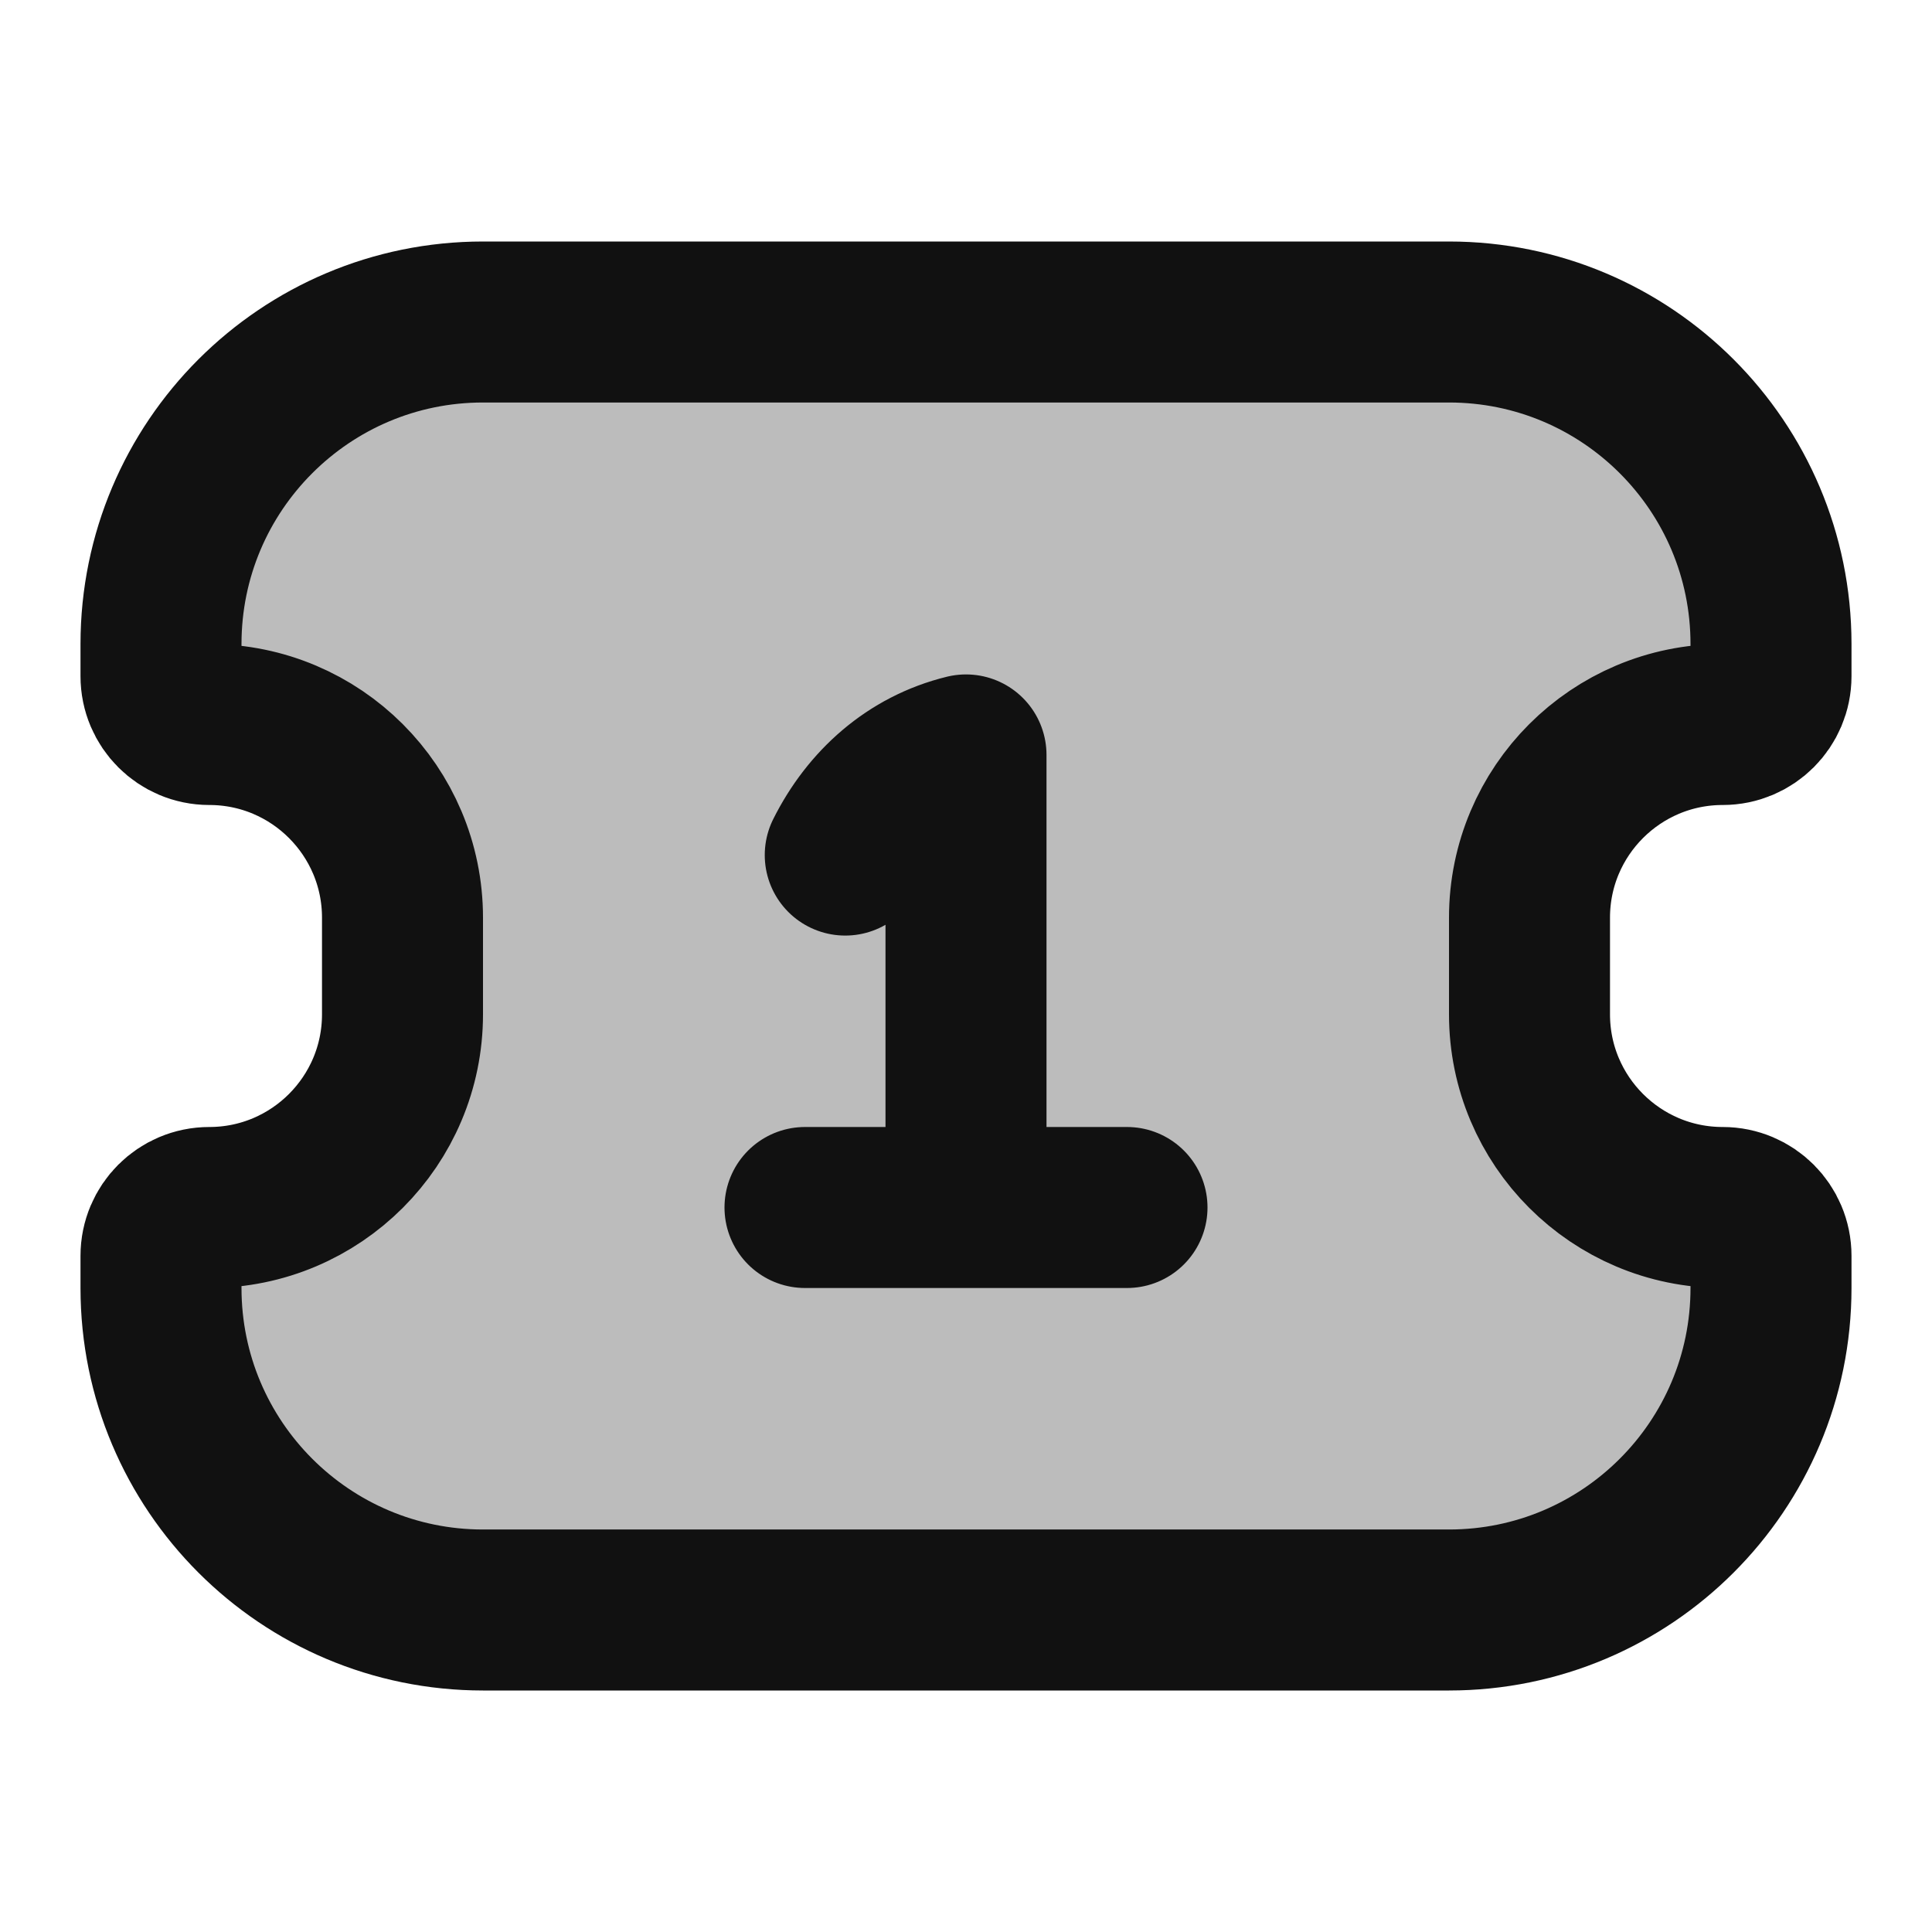 <svg width="24" height="24" viewBox="0 0 24 24" fill="none" xmlns="http://www.w3.org/2000/svg">
<path opacity="0.28" d="M18 4H6C3.791 4 2 5.791 2 8V8.4C2 8.731 2.269 9 2.6 9C3.925 9 5 10.075 5 11.4V12.6C5 13.925 3.925 15 2.6 15C2.269 15 2 15.269 2 15.6V16C2 18.209 3.791 20 6 20H18C20.209 20 22 18.209 22 16V15.6C22 15.269 21.731 15 21.4 15C20.075 15 19 13.925 19 12.6V11.4C19 10.075 20.075 9 21.4 9C21.731 9 22 8.731 22 8.4V8C22 5.791 20.209 4 18 4Z" fill="#111111"/>
<path d="M12 15V9.378C11.324 9.543 10.807 10.009 10.5 10.622M12 15H10M12 15H14M2.6 9C2.269 9 2 8.731 2 8.4V8C2 5.791 3.791 4 6 4H18C20.209 4 22 5.791 22 8V8.4C22 8.731 21.731 9 21.4 9C20.075 9 19 10.075 19 11.4V12.6C19 13.925 20.075 15 21.4 15C21.731 15 22 15.269 22 15.6V16C22 18.209 20.209 20 18 20H6C3.791 20 2 18.209 2 16V15.6C2 15.269 2.269 15 2.6 15C3.925 15 5 13.925 5 12.6V11.4C5 10.075 3.925 9 2.6 9Z" stroke="#111111" stroke-width="2" stroke-linecap="round" stroke-linejoin="round"/>
</svg>
